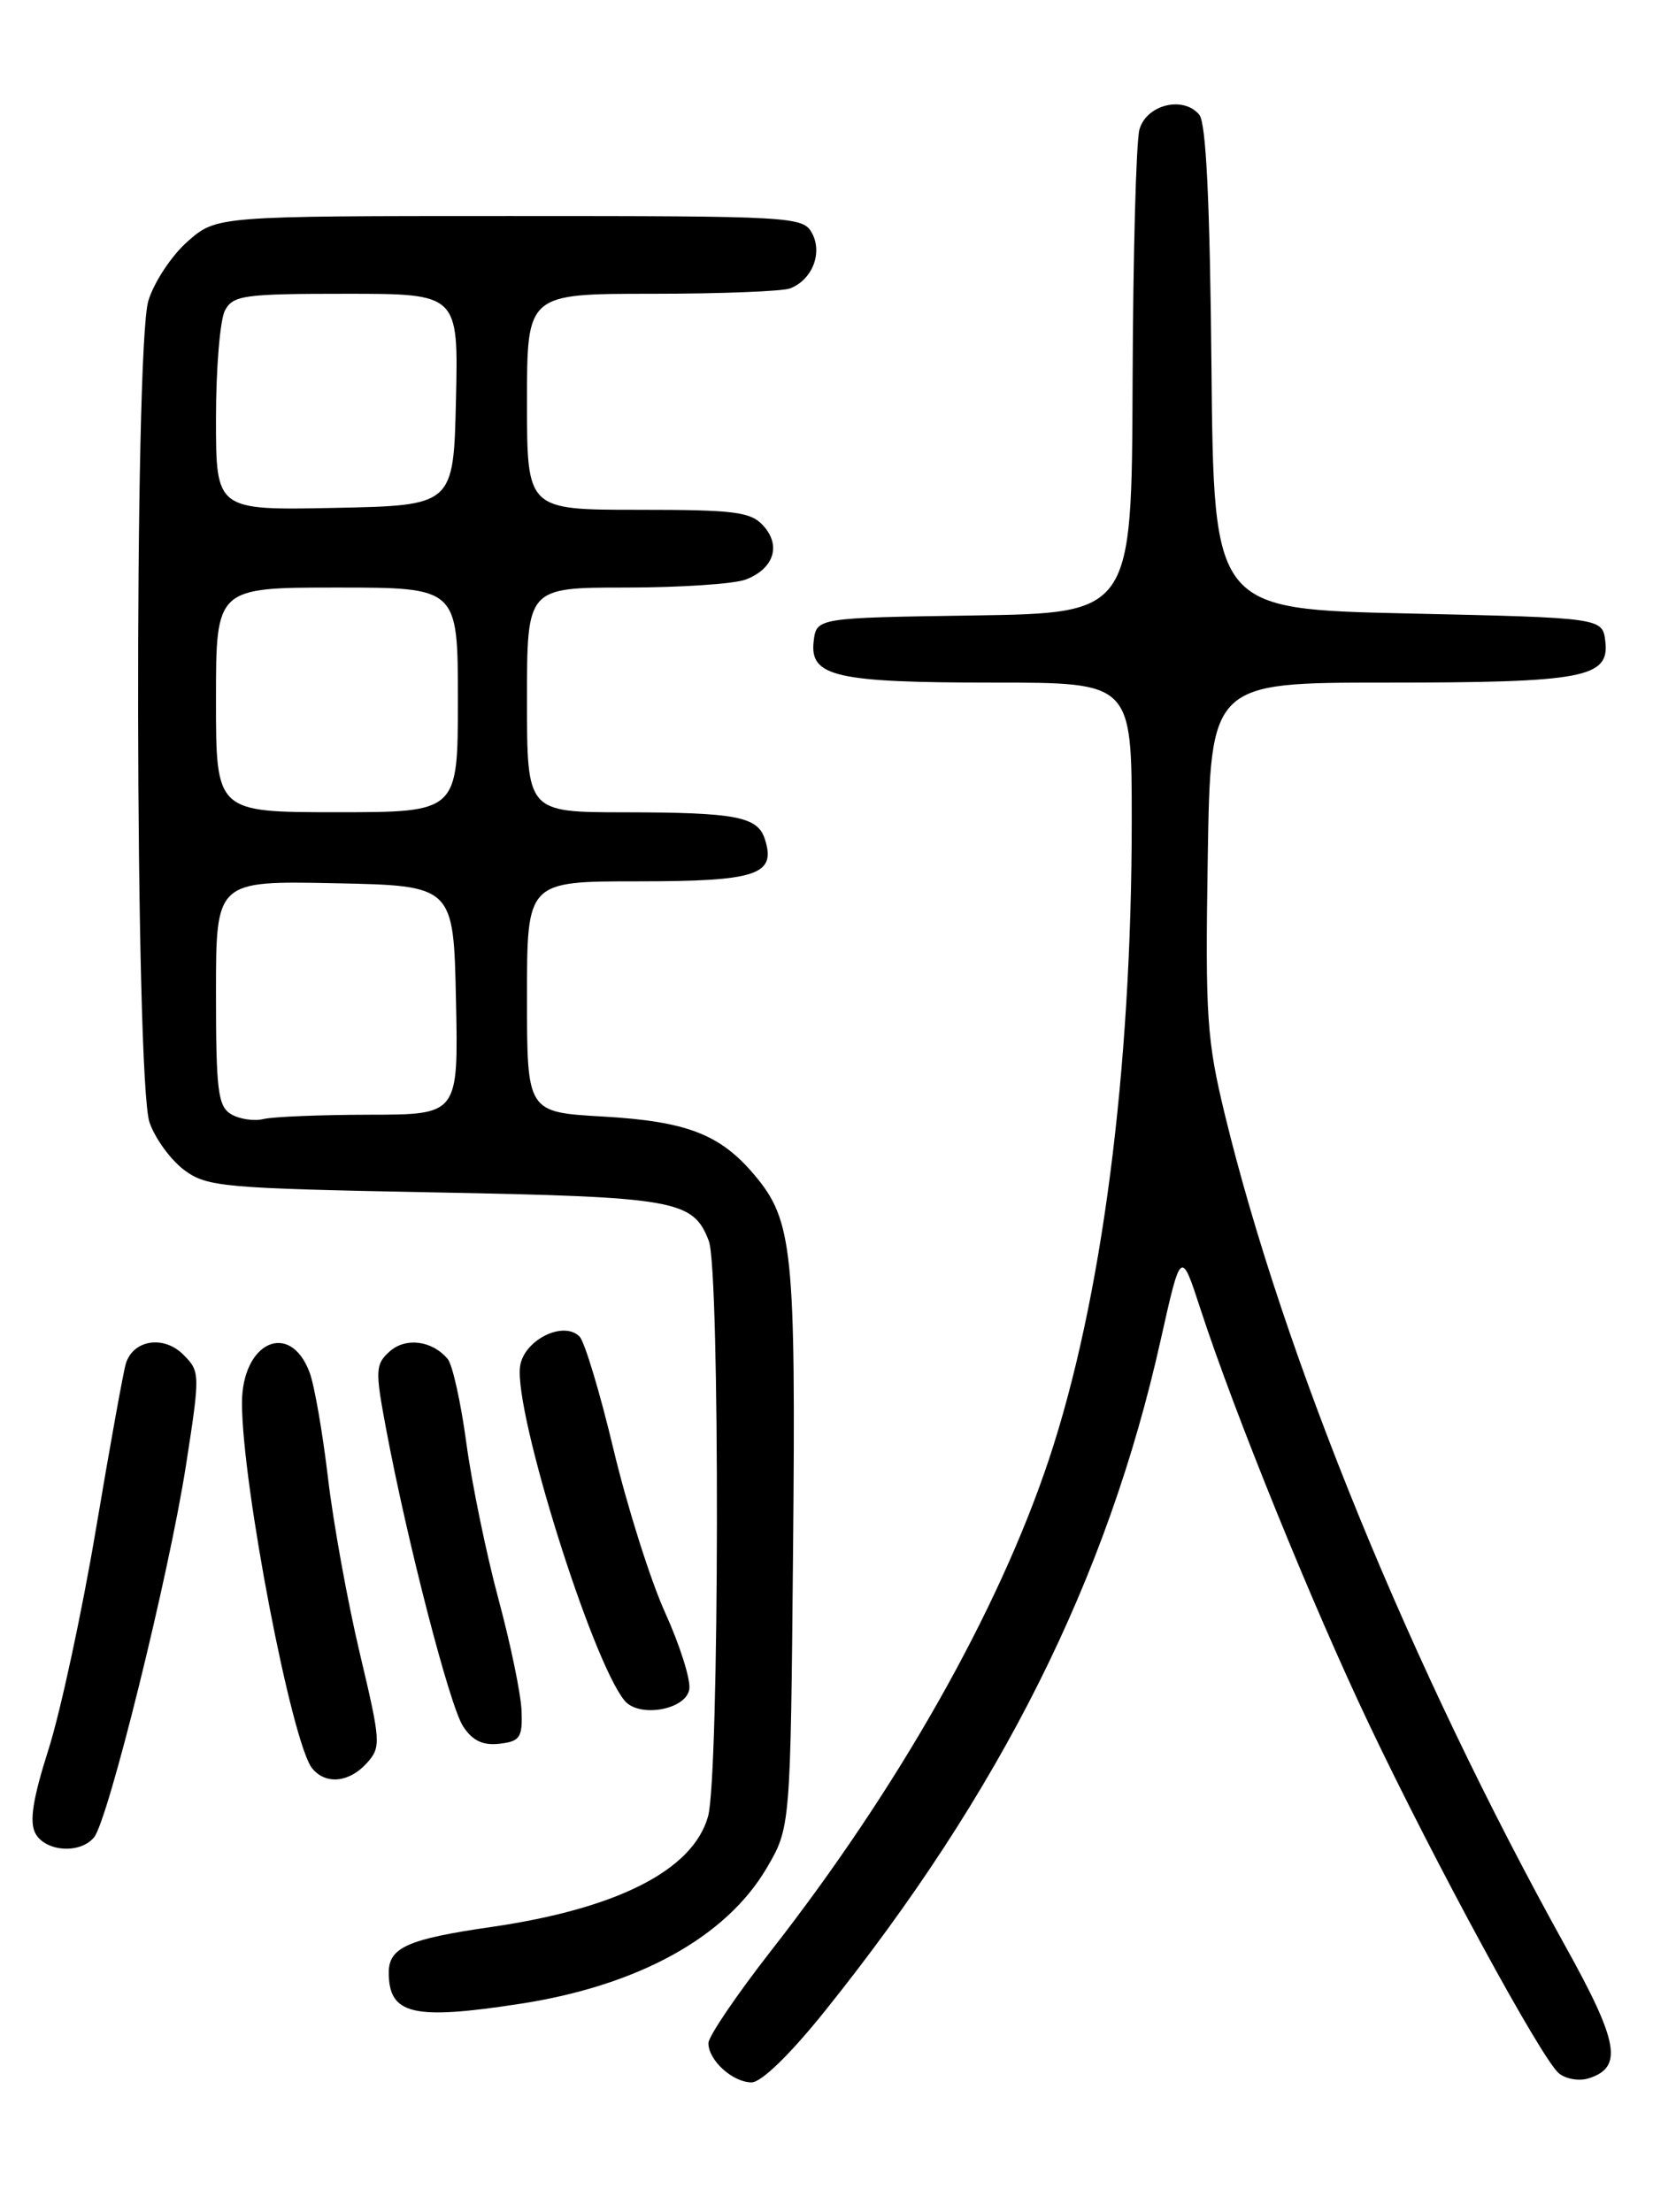 <?xml version="1.0" encoding="UTF-8" standalone="no"?>
<!DOCTYPE svg PUBLIC "-//W3C//DTD SVG 1.1//EN" "http://www.w3.org/Graphics/SVG/1.1/DTD/svg11.dtd" >
<svg xmlns="http://www.w3.org/2000/svg" xmlns:xlink="http://www.w3.org/1999/xlink" version="1.1" viewBox="0 0 194 256">
 <g >
 <path fill="currentColor"
d=" M 95.48 232.75 C 115.86 207.34 128.19 182.71 134.36 155.04 C 136.70 144.58 136.70 144.58 138.97 151.54 C 142.89 163.55 151.87 185.67 158.45 199.51 C 166.09 215.59 178.43 238.28 180.44 239.95 C 181.25 240.62 182.80 240.88 183.90 240.53 C 187.89 239.26 187.38 236.37 181.19 225.23 C 163.38 193.16 148.61 157.10 141.78 129.00 C 139.69 120.37 139.50 117.65 139.80 99.25 C 140.12 79.00 140.12 79.00 160.49 79.00 C 183.30 79.00 186.30 78.44 185.82 74.25 C 185.50 71.50 185.50 71.50 163.00 71.00 C 140.50 70.50 140.50 70.50 140.23 42.58 C 140.05 23.40 139.61 14.23 138.82 13.28 C 136.97 11.05 132.69 12.11 131.89 15.00 C 131.51 16.38 131.15 29.53 131.10 44.23 C 131.00 70.95 131.00 70.95 112.75 71.23 C 94.50 71.50 94.50 71.50 94.18 74.25 C 93.72 78.31 96.73 79.00 115.07 79.00 C 131.00 79.00 131.00 79.00 131.00 94.95 C 131.00 123.92 127.55 150.51 121.39 168.98 C 115.56 186.44 104.00 206.89 89.25 225.77 C 85.26 230.88 82.00 235.69 82.00 236.46 C 82.00 238.45 84.81 241.00 87.00 241.00 C 88.13 241.00 91.47 237.75 95.48 232.75 Z  M 60.31 231.89 C 73.90 229.78 84.04 224.19 88.73 216.22 C 91.50 211.50 91.50 211.50 91.80 179.30 C 92.12 144.80 91.76 141.24 87.35 136.01 C 83.37 131.27 79.50 129.78 69.78 129.22 C 61.00 128.72 61.00 128.72 61.00 115.36 C 61.00 102.00 61.00 102.00 73.88 102.00 C 87.59 102.00 89.85 101.25 88.55 97.16 C 87.71 94.50 85.28 94.03 72.25 94.01 C 61.00 94.00 61.00 94.00 61.00 81.00 C 61.00 68.00 61.00 68.00 72.43 68.00 C 78.72 68.00 84.96 67.58 86.30 67.08 C 89.56 65.84 90.45 63.16 88.37 60.86 C 86.90 59.23 85.09 59.00 73.85 59.00 C 61.00 59.00 61.00 59.00 61.00 46.50 C 61.00 34.00 61.00 34.00 75.42 34.00 C 83.35 34.00 90.56 33.72 91.45 33.38 C 94.00 32.40 95.24 29.31 94.00 27.00 C 92.96 25.06 91.91 25.00 59.00 25.00 C 25.07 25.00 25.07 25.00 21.71 27.95 C 19.86 29.58 17.82 32.67 17.17 34.82 C 15.51 40.36 15.63 125.13 17.31 129.91 C 17.96 131.78 19.77 134.25 21.32 135.41 C 23.97 137.37 25.74 137.53 50.32 138.00 C 78.28 138.53 80.24 138.88 82.05 143.63 C 83.35 147.04 83.27 205.49 81.96 210.21 C 80.23 216.43 71.48 220.90 56.84 223.02 C 47.21 224.41 45.00 225.40 45.00 228.28 C 45.00 233.17 47.78 233.83 60.31 231.89 Z  M 10.88 212.65 C 12.53 210.66 19.56 182.23 21.52 169.63 C 23.18 158.96 23.17 158.73 21.22 156.78 C 18.96 154.51 15.43 155.05 14.57 157.80 C 14.28 158.74 12.72 167.38 11.10 177.00 C 9.48 186.62 7.01 198.06 5.63 202.42 C 3.80 208.16 3.38 210.83 4.09 212.17 C 5.24 214.31 9.26 214.60 10.88 212.65 Z  M 42.45 204.06 C 44.13 202.20 44.09 201.64 41.64 191.31 C 40.23 185.36 38.57 176.22 37.96 171.00 C 37.34 165.78 36.39 160.29 35.83 158.82 C 33.55 152.78 28.00 155.32 28.01 162.40 C 28.02 171.85 33.79 201.84 36.15 204.68 C 37.72 206.57 40.41 206.31 42.45 204.06 Z  M 60.37 198.00 C 60.30 196.07 59.09 190.22 57.68 185.00 C 56.28 179.78 54.61 171.68 53.98 167.00 C 53.35 162.33 52.38 157.96 51.83 157.29 C 50.04 155.14 46.95 154.74 45.09 156.42 C 43.45 157.90 43.42 158.59 44.67 165.26 C 47.14 178.44 52.05 197.43 53.60 199.79 C 54.69 201.46 55.89 202.03 57.81 201.81 C 60.19 201.54 60.49 201.09 60.37 198.00 Z  M 79.79 195.48 C 79.95 194.36 78.69 190.39 77.00 186.66 C 75.30 182.92 72.62 174.44 71.03 167.81 C 69.45 161.17 67.67 155.27 67.08 154.68 C 65.18 152.78 60.54 155.15 60.19 158.21 C 59.56 163.64 68.47 192.11 72.28 196.80 C 73.94 198.86 79.44 197.89 79.79 195.48 Z  M 26.75 128.95 C 25.23 128.04 25.00 126.22 25.00 114.92 C 25.00 101.94 25.00 101.94 38.75 102.22 C 52.50 102.50 52.50 102.50 52.78 115.75 C 53.06 129.00 53.06 129.00 42.78 129.01 C 37.13 129.02 31.60 129.24 30.50 129.51 C 29.40 129.78 27.71 129.52 26.75 128.95 Z  M 25.00 81.00 C 25.00 68.00 25.00 68.00 39.00 68.00 C 53.00 68.00 53.00 68.00 53.00 81.00 C 53.00 94.00 53.00 94.00 39.00 94.00 C 25.00 94.00 25.00 94.00 25.00 81.00 Z  M 25.00 48.46 C 25.00 42.64 25.47 37.00 26.04 35.93 C 26.98 34.17 28.24 34.00 40.07 34.00 C 53.06 34.00 53.06 34.00 52.78 46.25 C 52.50 58.50 52.50 58.50 38.75 58.78 C 25.00 59.06 25.00 59.06 25.00 48.46 Z "/>
</g>
</svg>